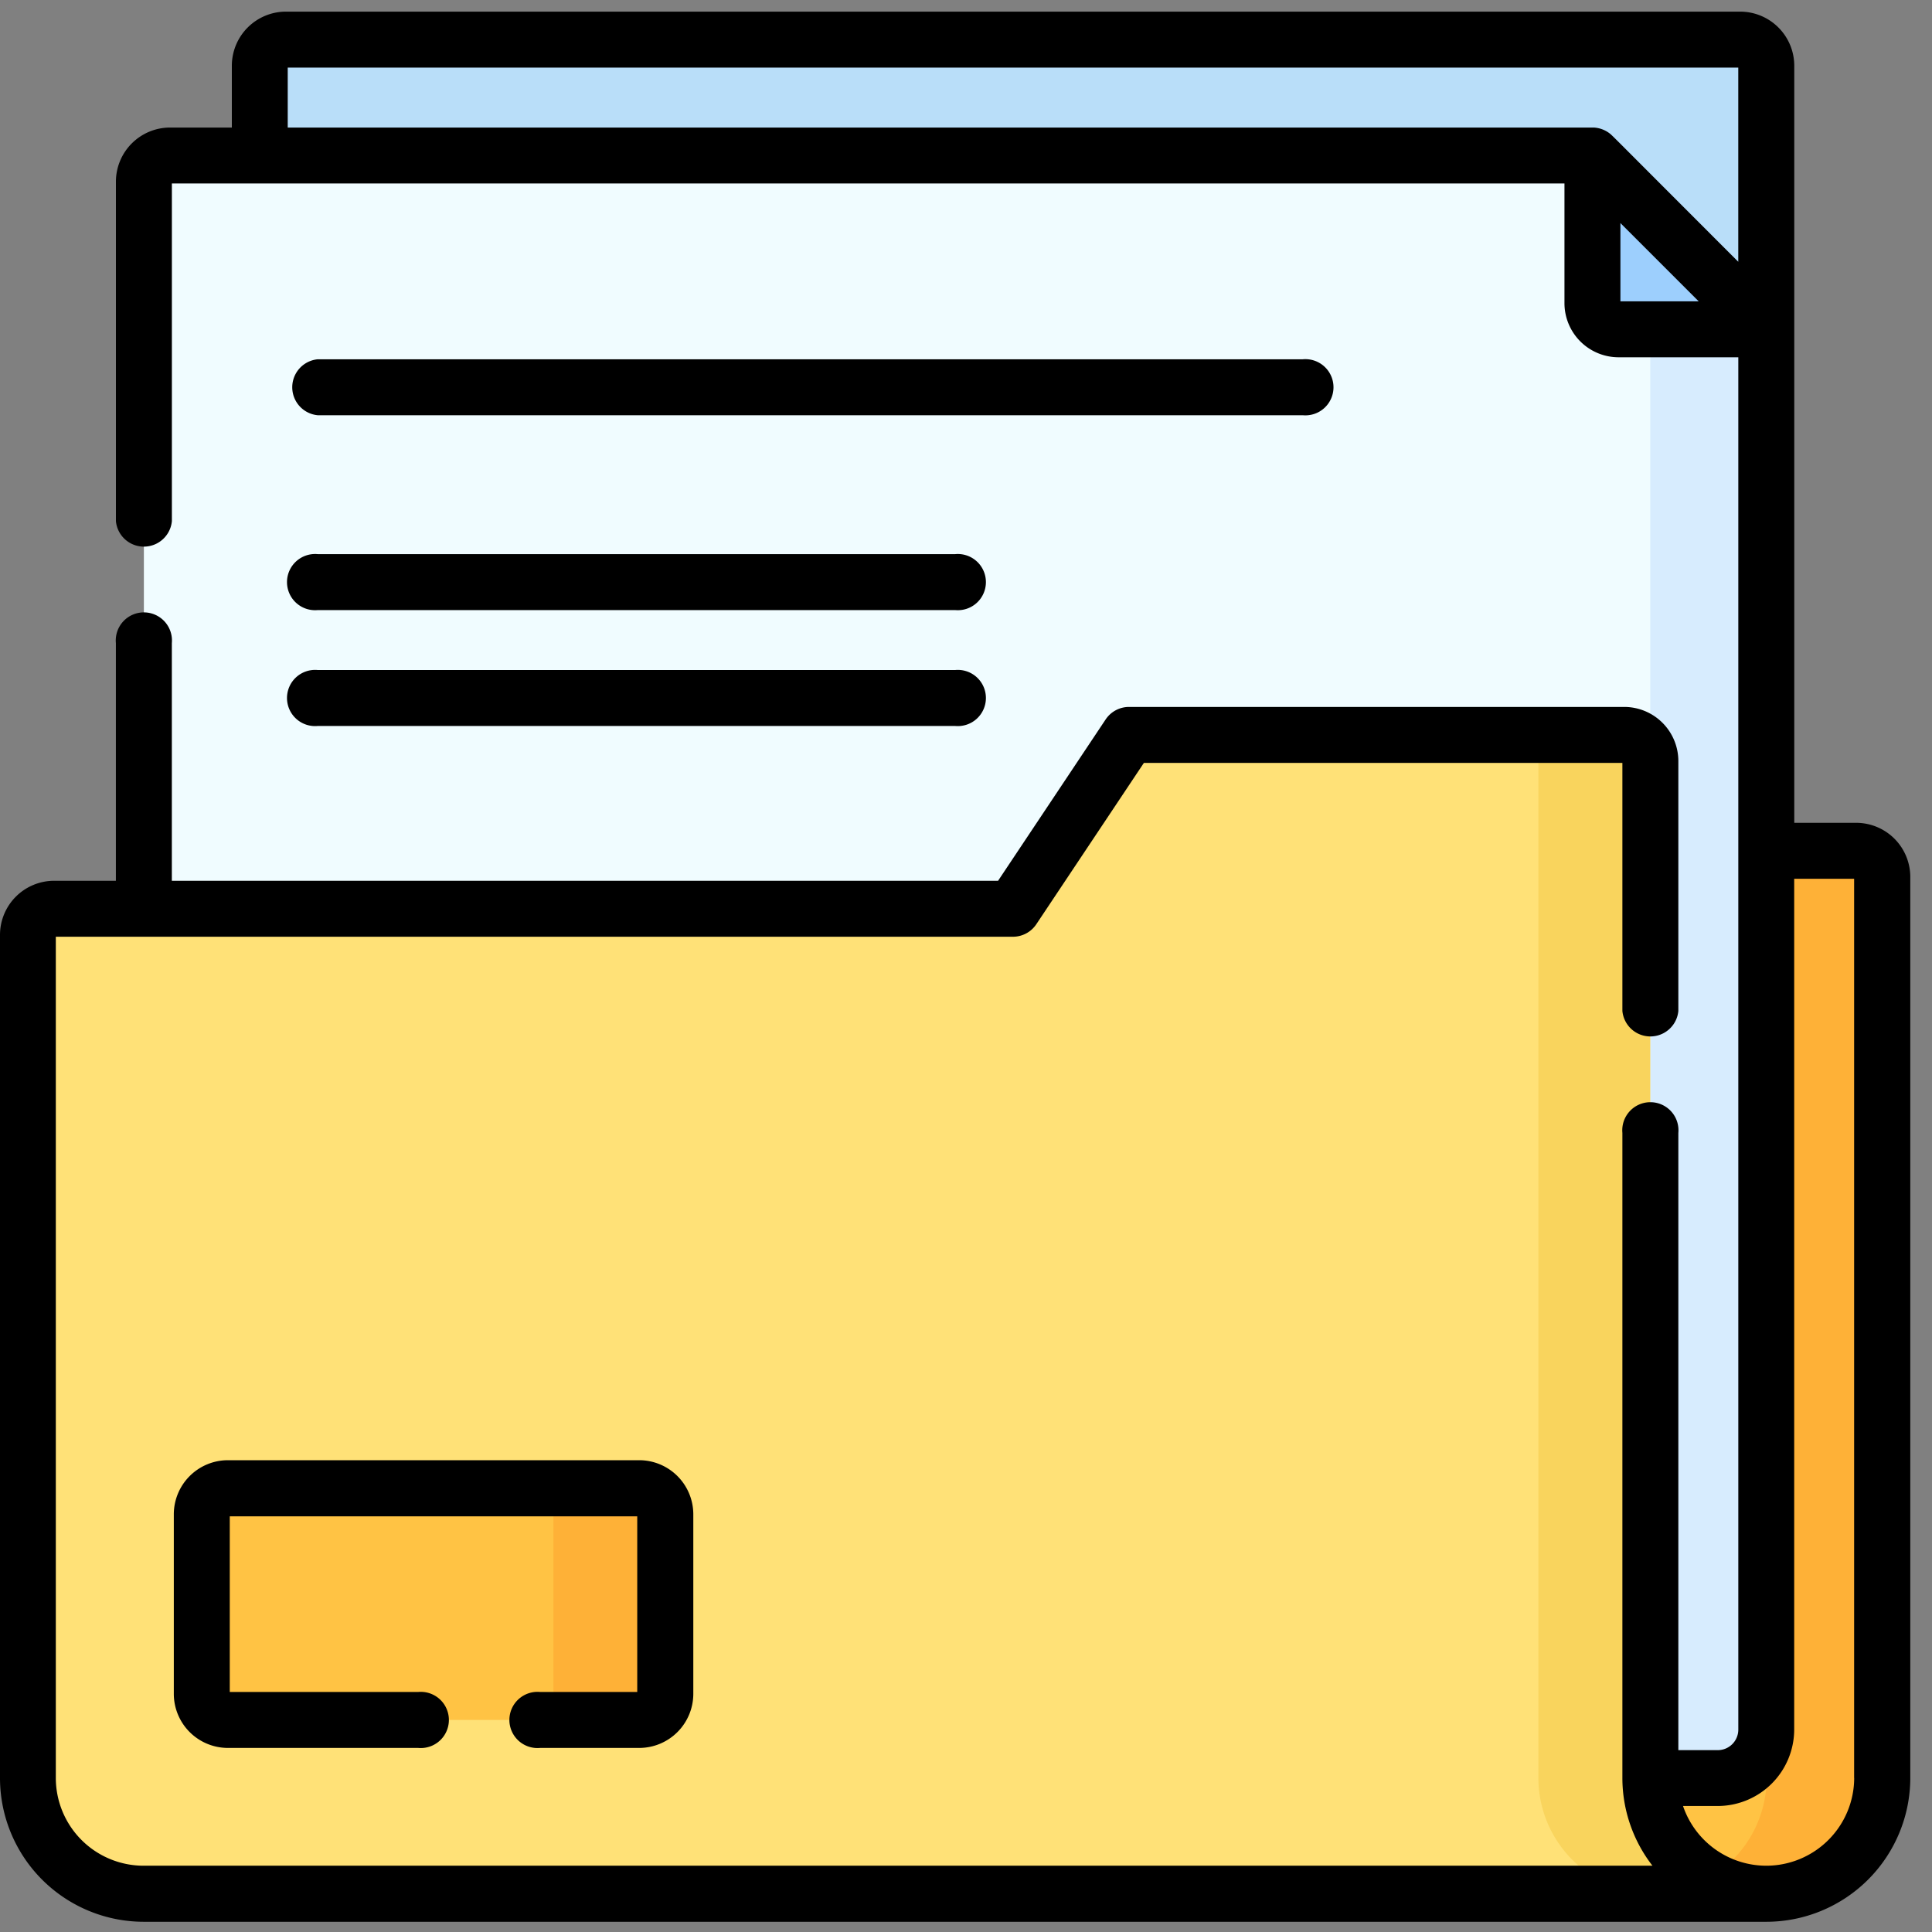 <svg xmlns="http://www.w3.org/2000/svg" xmlns:xlink="http://www.w3.org/1999/xlink" width="55" height="55" viewBox="0 0 55 55">
  <rect x="0" y="0" width="55" height="55" fill="#808080" stroke="none"/>
  <defs>
    <clipPath id="clip-path">
      <rect id="Rectángulo_344794" data-name="Rectángulo 344794" width="55" height="55" transform="translate(0 -0.334)" fill="none"/>
    </clipPath>
  </defs>
  <g id="Grupo_1009861" data-name="Grupo 1009861" transform="translate(0 0.33)">
    <g id="Grupo_1009860" data-name="Grupo 1009860" transform="translate(0 0.004)" clip-path="url(#clip-path)">
      <path id="Trazado_735042" data-name="Trazado 735042" d="M111.769,7.5h-41.4a.743.743,0,0,0-.743.743v8.706h42.887V8.243a.743.743,0,0,0-.743-.743" transform="translate(-62.23 -6.707)" fill="#b9def9"/>
      <path id="Trazado_735043" data-name="Trazado 735043" d="M416.061,254.188a3.3,3.3,0,0,1-1.656-2.861l-3.323-26.392h6.25a.743.743,0,0,1,.743.743l1.428,25.649C419.5,253.149,416.545,254.467,416.061,254.188Z" transform="translate(-367.422 -201.049)" fill="#ffc344"/>
      <path id="Trazado_735044" data-name="Trazado 735044" d="M462.159,224.936h-3.287a.743.743,0,0,1,.743.743v25.649a3.3,3.3,0,0,1-1.656,2.861,3.3,3.3,0,0,0,4.942-2.861V225.679A.743.743,0,0,0,462.159,224.936Z" transform="translate(-409.322 -201.05)" fill="#feb137"/>
      <path id="Trazado_735045" data-name="Trazado 735045" d="M81.775,84.755H38.562V39.305a.743.743,0,0,1,.743-.743H79.8l3.355,4.948V83.374a1.381,1.381,0,0,1-1.381,1.381" transform="translate(-34.466 -34.47)" fill="#f0fcff"/>
      <path id="Trazado_735046" data-name="Trazado 735046" d="M430.552,64.978l.7,2.143v39.863a1.33,1.33,0,0,1-1.32,1.381h3.239a1.381,1.381,0,0,0,1.381-1.381V67.121Z" transform="translate(-384.272 -58.08)" fill="#d7ecfe"/>
      <path id="Trazado_735047" data-name="Trazado 735047" d="M426.84,38.562v4.205a.743.743,0,0,0,.743.743h4.205Z" transform="translate(-381.507 -34.47)" fill="#9dcffd"/>
      <path id="Trazado_735048" data-name="Trazado 735048" d="M51.778,223.565V194.617a.743.743,0,0,0-.743-.743H38.841l-3.3,4.949H8.243a.743.743,0,0,0-.743.743v24.006a3.292,3.292,0,0,0,3.292,3.292H55.077A3.3,3.3,0,0,1,51.778,223.565Z" transform="translate(-6.703 -173.287)" fill="#ffe177"/>
      <path id="Trazado_735049" data-name="Trazado 735049" d="M409.3,223.565h0V194.617a.743.743,0,0,0-.743-.743h-3.186a.743.743,0,0,1,.743.743v28.948h0a3.3,3.3,0,0,0,3.3,3.3H412.6a3.3,3.3,0,0,1-3.3-3.3" transform="translate(-362.319 -173.287)" fill="#f9d45d"/>
      <path id="Trazado_735050" data-name="Trazado 735050" d="M64.186,402.376h-9.35a.743.743,0,0,1-.743-.743v-5.111a.743.743,0,0,1,.743-.743h9.35a.743.743,0,0,1,.743.743v5.111a.743.743,0,0,1-.743.743" transform="translate(-48.348 -353.747)" fill="#ffc344"/>
      <path id="Trazado_735051" data-name="Trazado 735051" d="M144.528,395.778h-3.186a.743.743,0,0,1,.743.743v5.111a.743.743,0,0,1-.743.743h3.186a.743.743,0,0,0,.743-.743v-5.111a.743.743,0,0,0-.743-.743" transform="translate(-126.33 -353.747)" fill="#feb137"/>
      <path id="Trazado_735052" data-name="Trazado 735052" d="M52.838,23.093H51.079V1.54A1.542,1.542,0,0,0,49.539,0H8.138A1.542,1.542,0,0,0,6.6,1.54V3.3H4.839A1.542,1.542,0,0,0,3.3,4.839v9.666a.8.8,0,0,0,1.593,0V4.892H44.537V8.3a1.542,1.542,0,0,0,1.54,1.54h3.409V48.908a.585.585,0,0,1-.584.584H47.779V31.921a.8.8,0,1,0-1.593,0V50.282a4.075,4.075,0,0,0,.856,2.5H4.089a2.5,2.5,0,0,1-2.5-2.5V26.336H28.838a.8.8,0,0,0,.663-.355l3.063-4.594H46.186v7.062a.8.8,0,0,0,1.593,0V21.334a1.542,1.542,0,0,0-1.54-1.54h-14.1a.8.8,0,0,0-.663.355l-3.063,4.594H4.892V17.977a.8.8,0,1,0-1.593,0v6.766H1.54A1.542,1.542,0,0,0,0,26.283V50.289a4.094,4.094,0,0,0,4.089,4.089H50.282a4.1,4.1,0,0,0,4.1-4.1V24.633A1.542,1.542,0,0,0,52.838,23.093ZM8.191,1.593H49.485V7.121c-3.667-3.667-3.575-3.586-3.662-3.654l-.016-.012a.817.817,0,0,0-.434-.155H8.191ZM46.13,6.019l2.229,2.229H46.13Zm6.655,44.263a2.505,2.505,0,0,1-2.492,2.5h-.011a2.507,2.507,0,0,1-2.37-1.7H48.9a2.18,2.18,0,0,0,2.177-2.177V24.686h1.706v25.6Z" transform="translate(0 -0.003)"/>
      <path id="Trazado_735053" data-name="Trazado 735053" d="M78.453,94.78h28.042a.8.8,0,1,0,0-1.593H78.453a.8.8,0,0,0,0,1.593" transform="translate(-69.408 -83.293)"/>
      <path id="Trazado_735054" data-name="Trazado 735054" d="M78.453,147.013H96.6a.8.8,0,1,0,0-1.593H78.453a.8.8,0,1,0,0,1.593" transform="translate(-69.408 -129.979)"/>
      <path id="Trazado_735055" data-name="Trazado 735055" d="M78.453,178.075H96.6a.8.8,0,1,0,0-1.593H78.453a.8.8,0,1,0,0,1.593" transform="translate(-69.408 -157.742)"/>
      <path id="Trazado_735056" data-name="Trazado 735056" d="M57.021,394.876a.8.8,0,1,0,0,1.593h2.821a1.542,1.542,0,0,0,1.54-1.54v-5.111a1.542,1.542,0,0,0-1.54-1.54H48.133a1.542,1.542,0,0,0-1.54,1.54v5.111a1.542,1.542,0,0,0,1.54,1.54h5.416a.8.8,0,1,0,0-1.593H48.186v-5h11.6v5Z" transform="translate(-41.645 -347.043)"/>
    </g>
  </g>
</svg>
